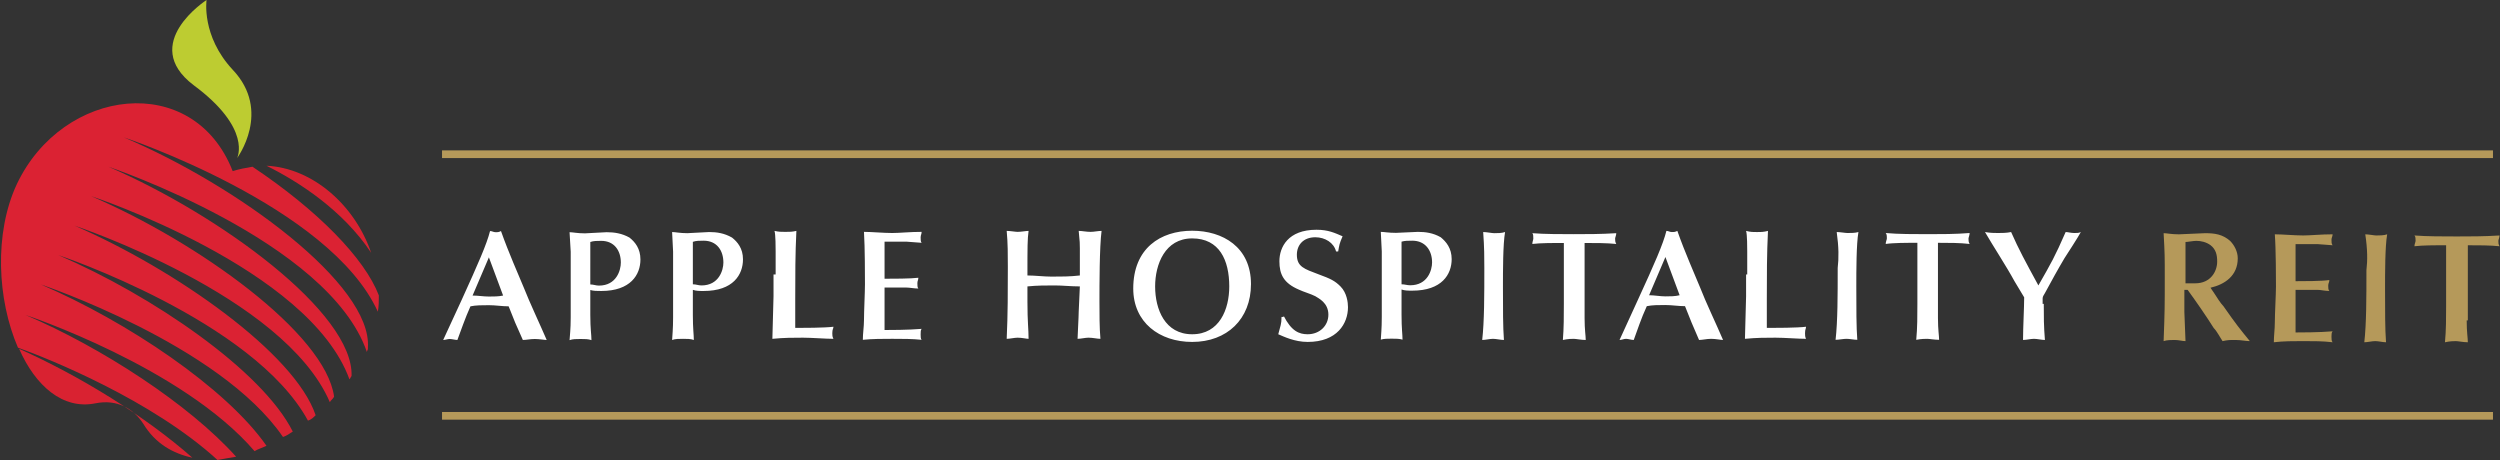 <svg version="1.2" xmlns="http://www.w3.org/2000/svg" viewBox="0 0 1531 282" width="1531" height="282">
	<rect x="0" y="0" width="1531" height="282" fill="#333333" stroke="none"/>
	<title>ahreit-rgb-rev-logo-svg</title>
	<style>
		.s0 { fill: #b5995a } 
		.s1 { fill: #bdcc31 } 
		.s2 { fill: #d92231 } 
		.s3 { fill: #db2233 } 
		.s4 { fill: #ffffff } 
	</style>
	<g id="Layer">
		<g id="Layer">
			<path id="Layer" fill-rule="evenodd" class="s0" d="m1356.4 180.2c1.3 2 3.3 5.3 5.3 7.4 7.4 10.6 10.1 14 16.1 21.3-2.7 0-5.4-0.7-8.7-0.7-4 0-4.7 0-8 0.7-1.4-2-3.4-6-5.4-8-4.6-7.3-10.6-16-16-23.4h-2v13.4c0 2.7 0.7 15.3 0.7 18-2 0-4-0.7-6.7-0.7-2 0-4.7 0-6.7 0.7 0.7-18.7 0.7-21.3 0.7-39.4 0-12.7 0-14-0.7-26.7 2 0 4.7 0.7 9.4 0.7 2.6 0 13.3-0.7 16-0.7 6 0 10.7 0.7 15.3 4.7 2.7 2.7 4.7 6.7 4.7 10.7 0 10.7-8 16-16.7 18zm-12-6.7c9.4 0 13.4-7.3 13.4-13.3 0-4-0.7-7.4-4-10-2.7-2-6-2.7-8.7-2.7-2 0-5.4 0.7-6.7 0.7v25.3c2 0 3.3 0 6 0z"/>
			<path id="Layer" class="s0" d="m1405.8 172.2c4.7 0 16 0 20.7-0.7 0 1.4-0.7 2-0.7 3.4 0 1.3 0 2.6 0.7 3.3-2.7 0-5.3-0.7-7.3-0.7-4.7 0-8.7 0-13.4 0v26.1c2.7 0 14.7 0 22.7-0.7-0.7 0.7-0.7 2-0.7 3.3 0 1.4 0 2.7 0.7 3.4-6-0.7-11.3-0.7-18-0.7-6 0-12 0-18 0.7 0-4 0.6-8 0.6-12 0-5.4 0.7-17.4 0.7-22.1 0-4 0-22.7-0.7-32 4.7 0 12 0.7 17.4 0.7 4.7 0 10.7-0.7 18-0.7 0 1.3-0.7 2-0.7 3.3 0 1.4 0 2.7 0.7 3.4l-9.3-0.7c-3.4 0-4.7 0-13.4 0z"/>
			<path id="Layer" class="s0" d="m1448.5 143.5c2 0 5.4 0.7 6.7 0.7 2 0 4.7 0 6.7-0.7-1.3 7.3-1.3 24-1.3 33.4 0 14 0 24.7 0.6 32.7-2 0-4.6-0.7-6.6-0.7-2.1 0-4.7 0.7-6.7 0.7 1.3-11.4 1.3-27.4 1.3-44.1 0.7-6 0.7-12.7-0.7-22z"/>
			<path id="Layer" class="s0" d="m1510.6 196.2c0 7.4 0.7 10.7 0.7 13.4-2.7 0-6-0.7-7.3-0.7-1.4 0-3.4 0-6.7 0.7 0.7-7.4 0.7-14.7 0.7-22v-26.7c0-3.4 0-6.7 0-10.7h-4.7c-0.7 0-10 0-14.7 0.6 0-1.3 0.7-2.6 0.7-3.3 0-1.3 0-2.7-0.7-3.3 7.3 0.6 18 0.6 26 0.6 8 0 16.7 0 26.1-0.6 0 1.3-0.7 2.6-0.7 3.3 0 1.3 0 2 0.7 3.3-6-0.6-12.7-0.6-19.4-0.6 0 3.3 0 7.3 0 10.7v35.3z"/>
		</g>
		<g id="Layer">
			<path id="Layer" class="s1" d="m145.2 96.8c0 0 9.4-18-26.7-44.7-33.4-25.4 8-52.1 8-52.1 0 0-3.3 22 16 42.7 24.1 25.4 2.7 54.1 2.7 54.1z"/>
			<g id="Layer">
				<path id="Layer" class="s2" d="m163.2 101.5c28.1 1.3 54.1 24 64.1 53.3-17.3-26-44-43.3-64.1-53.3z"/>
				<path id="Layer" class="s2" d="m117.8 280.3c-12-2.6-22.7-8.7-30-20.7-6-9.3-16-15.3-29.4-12.6-20 4-36.7-10.7-46.7-33.4 37.4 16.7 77.4 41.4 106.1 66.7z"/>
				<path id="Layer" class="s3" d="m142.5 104.8c4.1-1.3 8.1-2 12.1-2.7 40 26.7 68.7 56.1 77.4 78.8 0 3.3 0 6.7-0.6 10-29.4-64.8-155.6-106.8-155.6-106.8 69.4 29.4 152.2 90.1 149.5 128.8v0.7c0 0.6-0.6 1.3-0.6 2-23.4-68.1-158.3-113.5-158.3-113.5 68.1 29.4 150.3 89.5 148.9 128.2-0.6 0.6-0.6 1.3-1.3 2-24.7-68.1-158.2-112.2-158.2-112.2 65.4 28.1 143.5 84.1 148.8 122.8-0.6 1.4-2 2.1-2.6 3.4-28.1-65.4-156.3-108.1-156.3-108.1 61.5 26.7 134.9 78.1 147.6 116.1-1.3 1.3-2.7 2.7-4.7 3.3-33.4-61.4-152.9-101.4-152.9-101.4 57.4 24.7 124.9 70.7 143.6 108.1-2 1.3-4 2.7-6 3.3-38.8-56.7-148.3-93.4-148.3-93.4 52.8 22.7 113.5 63.4 138.2 98.8-2.6 1.3-5.3 2-7.3 3.3-44.1-51.4-140.2-83.4-140.2-83.4 46.7 20 100.1 54.7 128.9 86.8-4.1 0.6-7.4 1.3-11.4 2-40.1-36.7-103.5-62.1-122.2-68.8-12.7-29.4-14.7-70.1-0.7-100.1 28.1-59.4 108.2-69.4 132.2-8z"/>
			</g>
		</g>
		<g id="Layer">
			<path id="Layer" class="s0" d="m270.7 92.1h1256v4.7h-1256z"/>
			<path id="Layer" class="s0" d="m270.7 252.3h1256v4.7h-1256z"/>
		</g>
		<g id="Layer">
			<path id="Layer" fill-rule="evenodd" class="s4" d="m315.5 197.6l-4-10c-4 0-8-0.7-12-0.7-4.1 0-8.1 0-11.4 0.7-3.3 7.3-6 15.3-8 20.6-1.3 0-3.3-0.6-4.7-0.6-1.3 0-2.7 0.6-4 0.6l11.4-24.7c10-22 15.3-34 17.3-42 1.4 0 2 0.7 3.4 0.7 1.3 0 2 0 3.3-0.7 4.7 13.3 10.7 26.7 14 34.7 3.4 8.7 10 22.7 14 32-1.3 0-4.6-0.6-7.3-0.6-2.7 0-5.3 0.6-7.3 0.6zm-16.1-40l-10 23.4c3.4 0 6.7 0.6 10 0.6 2.7 0 6 0 8.7-0.6zm62.1 35.3c0 8.7 0.7 12 0.7 15.4-2-0.7-4-0.7-6.7-0.7-2.7 0-4.7 0-6.7 0.7 0.7-8 0.7-11.4 0.7-14 0-4 0-36.1 0-40.1l-0.7-12c2 0 4.7 0.7 9.4 0.7 2 0 11.3-0.7 13.3-0.7 4.7 0 9.4 0.7 14 3.3 3.4 2.7 6.7 6.7 6.7 13.4 0 9.3-6 19.3-24 19.3-2.7 0-4.7 0-6.7-0.6zm0-18.7c2 0 3.3 0.7 5.3 0.7 10.7 0 13.4-9.4 13.4-14.1 0-7.3-4-13.3-12-13.3-2.7 0-4.7 0-6.7 0.7zm62.8 18.6c0 8.7 0.6 12.1 0.6 15.4-2-0.7-4-0.7-6.6-0.7-2.7 0-4.7 0-6.7 0.7 0.6-8 0.6-11.3 0.6-14 0-4 0-36.1 0-40.1l-0.6-12c2 0 4.7 0.7 9.3 0.7 2 0 11.4-0.7 13.4-0.7 4.7 0 9.3 0.7 14 3.4 3.3 2.6 6.7 6.6 6.7 13.3 0 9.4-6 19.4-24.1 19.4-2.6 0-4.6 0-6.6-0.7zm0-18.7c2 0 3.3 0.7 5.3 0.7 10.7 0 13.4-9.4 13.4-14 0-7.4-4-13.4-12.1-13.4-2.6 0-4.6 0-6.6 0.7zm50.7-6c0-4 0-5.4 0-14 0-2 0-10.7-0.7-12.7 2.7 0.6 4 0.6 6.7 0.6 2.7 0 4 0 6.7-0.6-0.7 14.7-0.7 26.7-0.7 41.4q0 10 0 18h1.4c2.6 0 16.7 0 22-0.7 0 1.3-0.7 1.3-0.7 4 0 1.3 0 2 0.7 3.4-4.7 0-13.4-0.7-18.7-0.7-6 0-11.3 0-18.7 0.7 0-1.4 0.7-24.1 0.7-26.1v-13.3zm66.7 2.6c4.7 0 16.1 0 20.7-0.6 0 1.3-0.6 2-0.6 3.3 0 1.3 0 2.7 0.6 3.3-2.6 0-5.3-0.6-7.3-0.6-4.7 0-8.7 0-13.4 0v26c2.7 0 14.7 0 22.7-0.7-0.6 0.7-0.6 2-0.6 3.4 0 1.3 0 2.7 0.6 3.3-6-0.6-11.3-0.6-18-0.6-6 0-12 0-18 0.6 0-4 0.7-8 0.7-12 0-5.3 0.6-17.3 0.6-22 0-4 0-22.7-0.6-32.1 4.6 0 12 0.7 17.3 0.7 4.7 0 10.7-0.7 18-0.7 0 1.4-0.6 2-0.6 3.4 0 1.3 0 2.6 0.6 3.3l-9.3-0.7c-3.3 0-4.7 0-13.4 0zm119.6 4.7c-5.4 0-10.7-0.6-15.4-0.6-5.3 0-10.7 0-16.7 0.6v9.4c0 12.6 0.7 16.7 0.7 22.7-1.4 0-4-0.7-6.7-0.7-2 0-4.7 0.7-6.7 0.7 0.7-14.7 0.7-29.4 0.7-44.1 0-7.3 0-14.7-0.7-22 2 0 5.4 0.6 6.7 0.6 2 0 5.3-0.6 6.7-0.6-0.7 5.3-0.7 9.3-0.7 27.3 4.7 0 10 0.7 14.7 0.7 6 0 11.4 0 17.4-0.7 0-2.6 0-14 0-16.6 0-2.7 0-4-0.7-10.7 2 0 4.7 0.6 7.3 0.6 2 0 4.7-0.6 6.7-0.6-1.3 10-1.3 33.4-1.3 43.4 0 7.3 0 16 0.6 22.7-2 0-4.6-0.7-7.3-0.7-2 0-4.7 0.7-6.7 0.7 0-2 0.7-13.4 0.7-16.7zm104.8-1.4c0 21.4-14.7 35.4-36 35.4-20.1 0-36.1-12-36.1-32.7 0-24.7 16.7-35.4 36.1-35.4 18.7 0 36 10 36 32.7zm-36 30.7c16.7 0 22.7-15.3 22.7-29.3 0-16-6-29.4-22.7-29.4-16.7 0-22.7 16-22.7 29.4 0 14 6 29.3 22.7 29.3zm56-11.3c4.7 9.3 9.4 11.3 14.7 11.3 7.4 0 12.7-5.3 12.7-12 0-7.3-6-10-8-11.3-2.7-1.4-7.3-2.7-10-4-9.4-4-12-9.4-12-17.4 0-8.7 5.3-19.3 22.7-19.3 7.3 0 11.3 2 16 4-2 4.6-2 5.3-2.7 9.3h-1.3c-1.3-5.3-6.7-8.7-12.7-8.7-7.3 0-11.3 4.7-11.3 10.7 0 7.4 4.6 8.7 13.3 12 7.4 2.7 10 4 13.4 7.4 4 4 4.6 10 4.6 12.7 0 10-6.6 21.3-24.7 21.3-8 0-14.7-3.3-18-4.7 1.3-5.3 2-6 2-10.6h1.3zm72.2-0.7c0 8.7 0.6 12 0.6 15.3-2-0.6-4-0.6-6.7-0.6-2.6 0-4.6 0-6.6 0.6 0.6-8 0.6-11.3 0.6-14 0-4 0-36 0-40l-0.6-12c2 0 4.6 0.6 9.3 0.6 2 0 11.4-0.6 13.4-0.6 4.6 0 9.3 0.6 14 3.3 3.3 2.7 6.7 6.7 6.7 13.4 0 9.3-6 19.3-24.1 19.3-2.6 0-4.6 0-6.6-0.7zm0-18.6c2 0 3.3 0.6 5.3 0.6 10.7 0 13.4-9.3 13.4-14 0-7.3-4.1-13.3-12.1-13.3-2.6 0-4.6 0-6.6 0.6zm50-32c2 0 5.4 0.7 6.7 0.7 2 0 4.7 0 6.7-0.7-1.3 7.3-1.3 24-1.3 33.4 0 14 0 24.7 0.6 32.7-2 0-4.7-0.7-6.7-0.7-2 0-4.6 0.7-6.6 0.7 1.3-11.4 1.3-27.4 1.3-44.1 0-6 0-12.7-0.7-22zm62.1 52.7c0 7.4 0.7 10.7 0.7 13.4-2.7 0-6-0.7-7.3-0.7-1.4 0-3.4 0-6.7 0.7 0.6-7.4 0.6-14.7 0.6-22.1 0-3.3 0-33.3 0-37.3h-4.6c-0.7 0-10 0-14.7 0.6 0-1.3 0.6-2.6 0.6-3.3 0-1.3 0-2.7-0.6-3.3 7.3 0.6 18 0.6 25.4 0.6 8 0 16.6 0 26-0.6 0 1.3-0.7 2.6-0.7 3.3 0 1.3 0 2 0.7 3.3-6-0.6-12.7-0.6-19.4-0.6 0 3.3 0 7.3 0 10.6zm65.5 2.7l-4-10c-4 0-8.1-0.7-12.1-0.7-4 0-8 0-11.3 0.7-3.4 7.3-6 15.3-8 20.7-1.4 0-3.4-0.7-4.7-0.7-1.3 0-2.7 0.7-4 0.7l11.3-24.7c10.1-22 15.4-34 17.4-42.1 1.3 0 2 0.7 3.3 0.7 1.4 0 2 0 3.4-0.7 4.7 13.4 10.7 26.7 14 34.8 3.3 8.6 10 22.6 14 32-1.3 0-4.6-0.7-7.3-0.7-2.7 0-5.4 0.7-7.4 0.7zm-16-40.1l-10 23.4c3.3 0 6.7 0.7 10 0.7 2.7 0 6 0 8.7-0.7zm50.1 10.7c0-4 0-5.4 0-14 0-2 0-10.7-0.7-12.7 2.7 0.7 4 0.7 6.7 0.7 2.6 0 4 0 6.7-0.7-0.7 14.7-0.7 26.7-0.7 41.4q0 10 0 18h2c2.7 0 16.7 0 22-0.7 0 1.4-0.6 1.4-0.6 4 0 1.4 0 2 0.6 3.4-4.6 0-13.3-0.7-18.7-0.7-6 0-11.3 0-18.7 0.7 0-1.4 0.7-24.1 0.7-26.1v-13.3zm54.8-26c2 0 5.3 0.6 6.6 0.6 2 0 4.7 0 6.7-0.6-1.3 7.3-1.3 24-1.3 33.3 0 14 0 24.7 0.6 32.7-2 0-4.6-0.6-6.6-0.6-2 0-4.7 0.6-6.7 0.6 1.3-11.3 1.3-27.3 1.3-44 0.7-6 0.7-12.7-0.6-22zm62 52.7c0 7.3 0.7 10.7 0.7 13.3-2.7 0-6-0.6-7.3-0.6-1.4 0-3.4 0-6.7 0.6 0.7-7.3 0.7-14.7 0.7-22 0-3.3 0-33.4 0-37.4h-4.7c-0.7 0-10 0-14.7 0.7 0-1.3 0.7-2.7 0.7-3.3 0-1.4 0-2.7-0.7-3.4 7.3 0.7 18 0.7 26 0.7 8 0 16.7 0 25.4-0.7 0 1.4-0.7 2.7-0.7 3.4 0 1.3 0 2 0.7 3.3-6-0.7-12.7-0.7-19.4-0.7 0 3.4 0 7.4 0 10.7zm64.8-8.7c0 8 0 13.4 0.7 22.1-2 0-4.7-0.7-6.7-0.7-2 0-4.7 0.7-6.7 0.7 0-7.4 0.7-20.1 0.7-26.1l-6-10c-4.7-8.7-13.4-22-18-30 3.3 0.6 6 0.6 8 0.6 2 0 5.3 0 8-0.6 4.7 10.7 8.7 18 16.7 32.7 8-14 10-17.4 16.7-32.7 1.3 0 3.3 0.6 5.3 0.6 2 0 2.7 0 4-0.6-1.3 2.6-8.7 14-10 16-4 6.7-8 14-12 21.4-0.7 1.3-1.4 2-1.4 3.3v3.3z"/>
		</g>
	</g>
</svg>